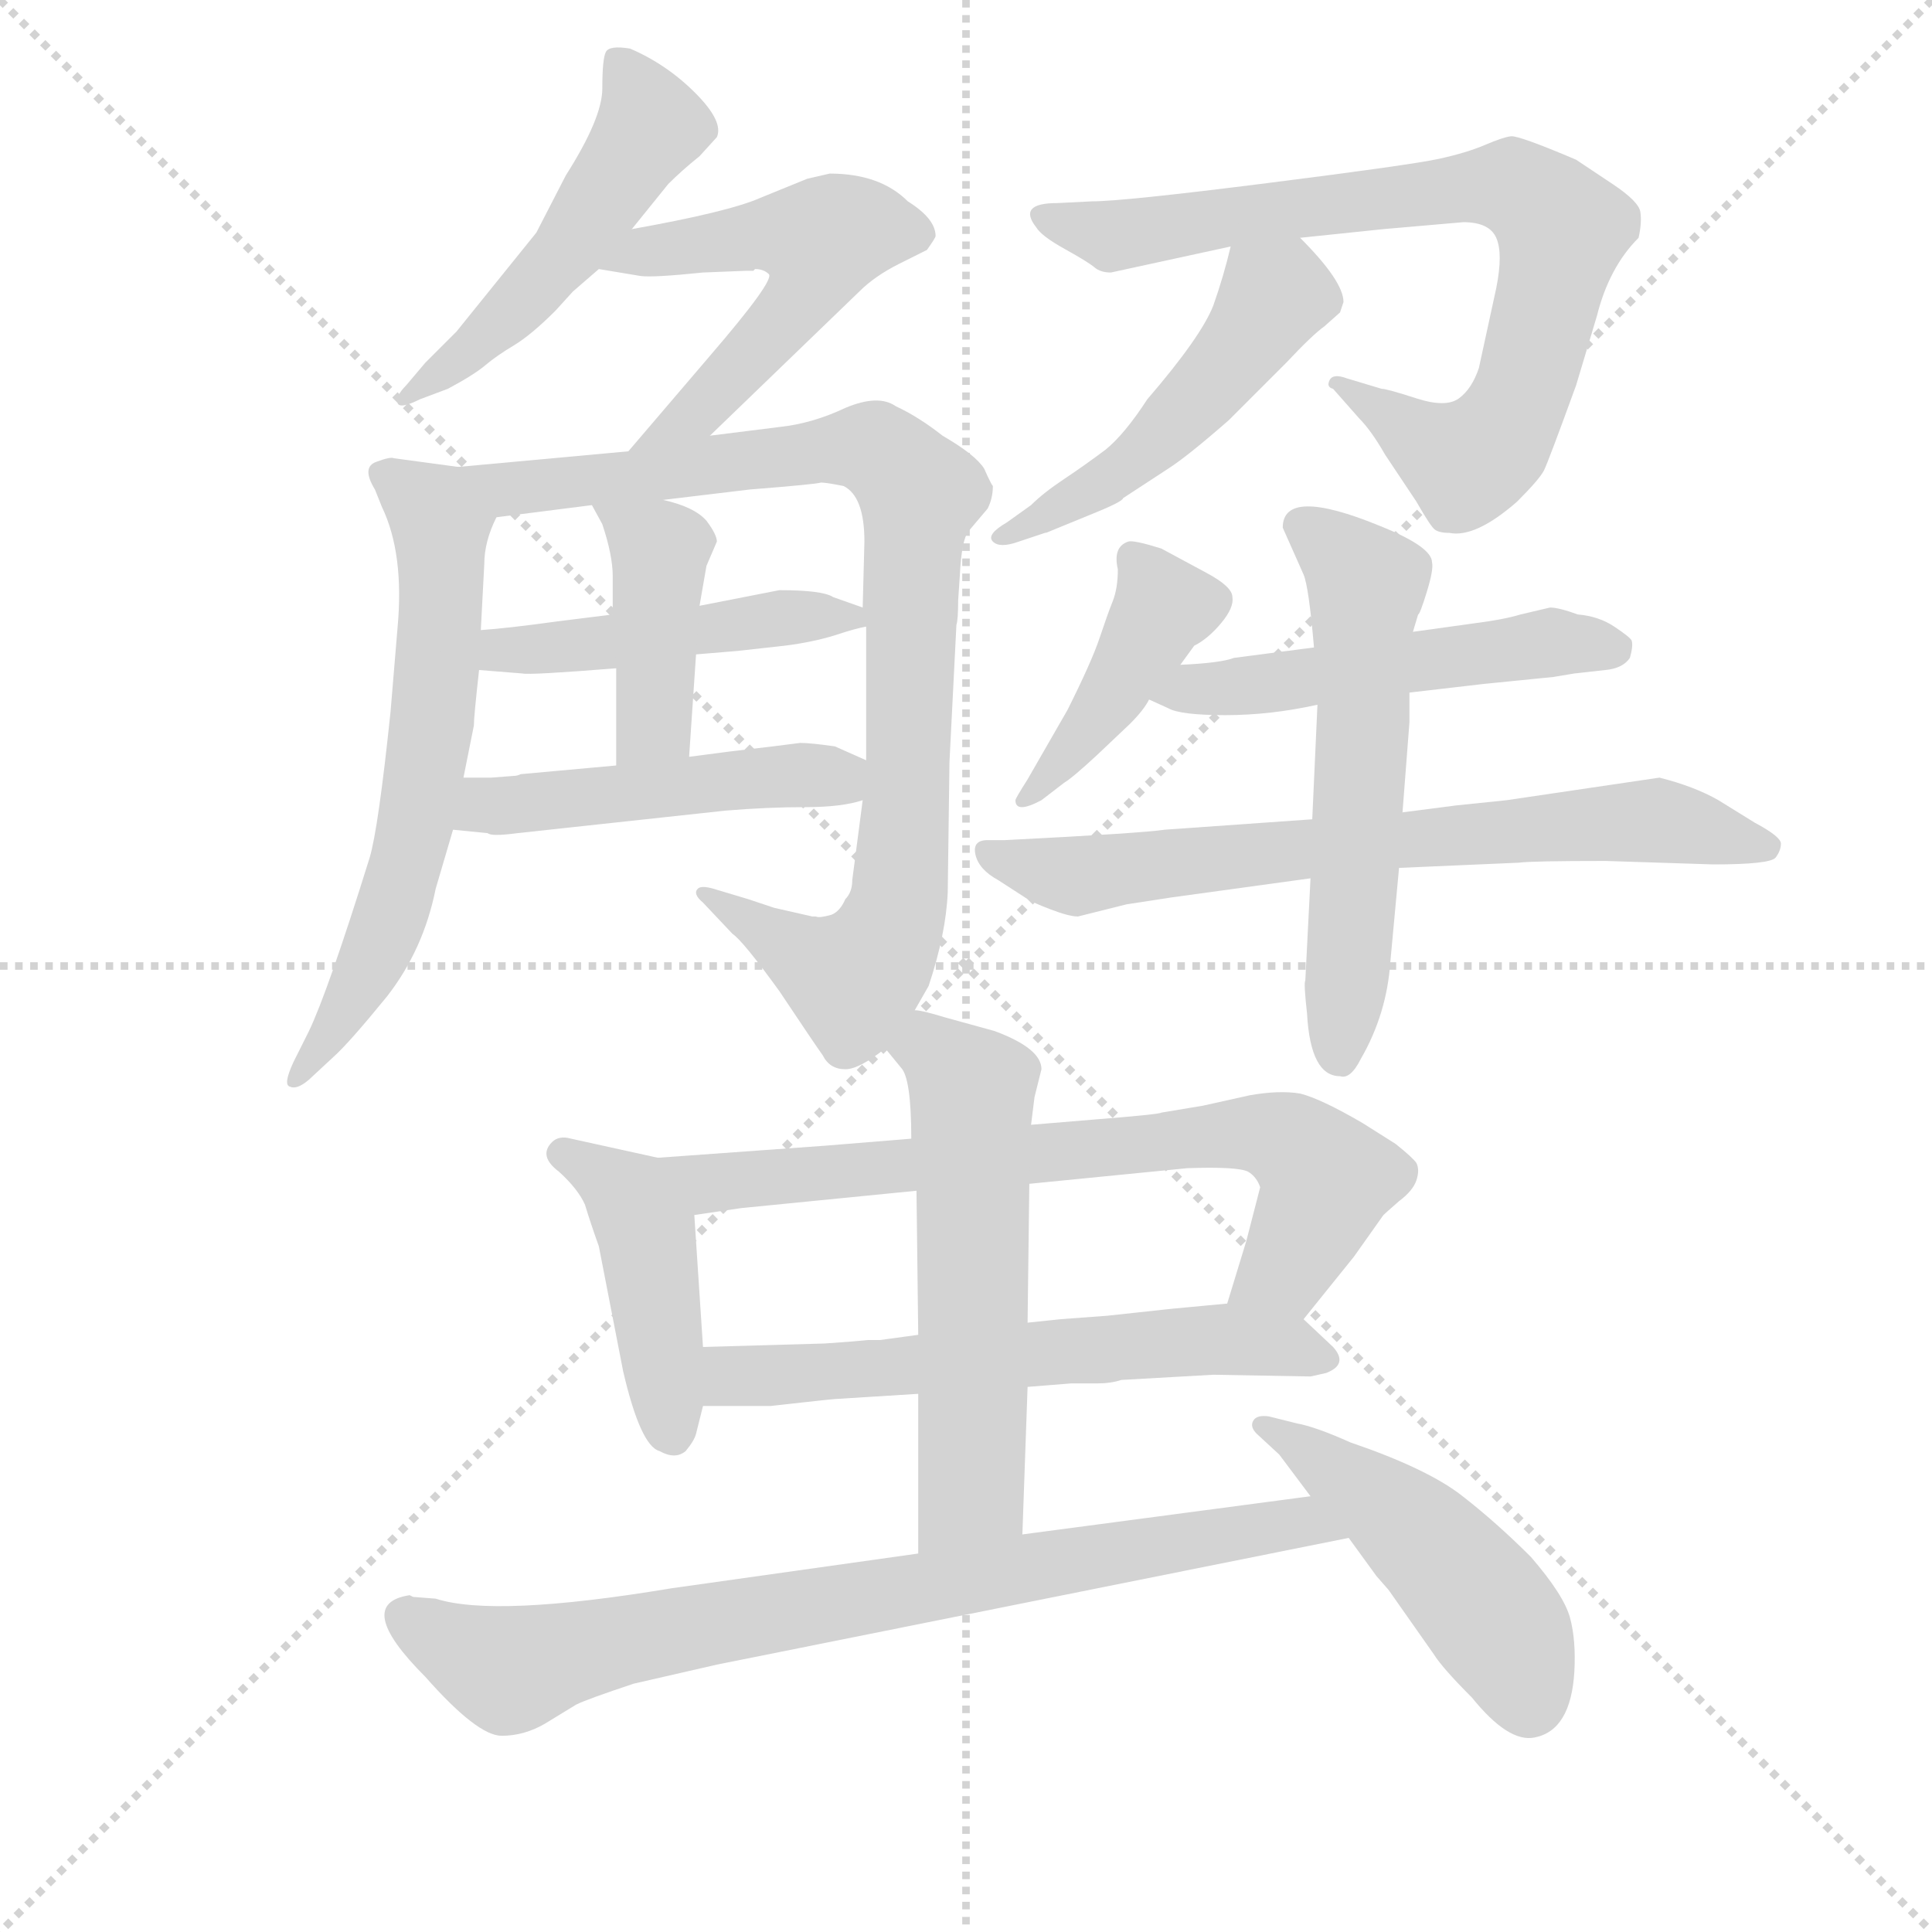 <svg version="1.1" viewBox="0 0 1024 1024" xmlns="http://www.w3.org/2000/svg">
  <g stroke="lightgray" stroke-dasharray="1,1" stroke-width="1" transform="scale(4, 4)">
    <line x1="0" y1="0" x2="256" y2="256"></line>
    <line x1="256" y1="0" x2="0" y2="256"></line>
    <line x1="128" y1="0" x2="128" y2="256"></line>
    <line x1="0" y1="128" x2="256" y2="128"></line>
  </g>
  <g transform="scale(0.92, -0.92) translate(60, -830)">
    <style type="text/css">
      
        @keyframes keyframes0 {
          from {
            stroke: blue;
            stroke-dashoffset: 509;
            stroke-width: 128;
          }
          62% {
            animation-timing-function: step-end;
            stroke: blue;
            stroke-dashoffset: 0;
            stroke-width: 128;
          }
          to {
            stroke: black;
            stroke-width: 1024;
          }
        }
        #make-me-a-hanzi-animation-0 {
          animation: keyframes0 0.664s both;
          animation-delay: 0s;
          animation-timing-function: linear;
        }
      
        @keyframes keyframes1 {
          from {
            stroke: blue;
            stroke-dashoffset: 541;
            stroke-width: 128;
          }
          64% {
            animation-timing-function: step-end;
            stroke: blue;
            stroke-dashoffset: 0;
            stroke-width: 128;
          }
          to {
            stroke: black;
            stroke-width: 1024;
          }
        }
        #make-me-a-hanzi-animation-1 {
          animation: keyframes1 0.69s both;
          animation-delay: 0.664s;
          animation-timing-function: linear;
        }
      
        @keyframes keyframes2 {
          from {
            stroke: blue;
            stroke-dashoffset: 634;
            stroke-width: 128;
          }
          67% {
            animation-timing-function: step-end;
            stroke: blue;
            stroke-dashoffset: 0;
            stroke-width: 128;
          }
          to {
            stroke: black;
            stroke-width: 1024;
          }
        }
        #make-me-a-hanzi-animation-2 {
          animation: keyframes2 0.766s both;
          animation-delay: 1.354s;
          animation-timing-function: linear;
        }
      
        @keyframes keyframes3 {
          from {
            stroke: blue;
            stroke-dashoffset: 917;
            stroke-width: 128;
          }
          75% {
            animation-timing-function: step-end;
            stroke: blue;
            stroke-dashoffset: 0;
            stroke-width: 128;
          }
          to {
            stroke: black;
            stroke-width: 1024;
          }
        }
        #make-me-a-hanzi-animation-3 {
          animation: keyframes3 0.996s both;
          animation-delay: 2.12s;
          animation-timing-function: linear;
        }
      
        @keyframes keyframes4 {
          from {
            stroke: blue;
            stroke-dashoffset: 471;
            stroke-width: 128;
          }
          61% {
            animation-timing-function: step-end;
            stroke: blue;
            stroke-dashoffset: 0;
            stroke-width: 128;
          }
          to {
            stroke: black;
            stroke-width: 1024;
          }
        }
        #make-me-a-hanzi-animation-4 {
          animation: keyframes4 0.633s both;
          animation-delay: 3.117s;
          animation-timing-function: linear;
        }
      
        @keyframes keyframes5 {
          from {
            stroke: blue;
            stroke-dashoffset: 419;
            stroke-width: 128;
          }
          58% {
            animation-timing-function: step-end;
            stroke: blue;
            stroke-dashoffset: 0;
            stroke-width: 128;
          }
          to {
            stroke: black;
            stroke-width: 1024;
          }
        }
        #make-me-a-hanzi-animation-5 {
          animation: keyframes5 0.591s both;
          animation-delay: 3.75s;
          animation-timing-function: linear;
        }
      
        @keyframes keyframes6 {
          from {
            stroke: blue;
            stroke-dashoffset: 485;
            stroke-width: 128;
          }
          61% {
            animation-timing-function: step-end;
            stroke: blue;
            stroke-dashoffset: 0;
            stroke-width: 128;
          }
          to {
            stroke: black;
            stroke-width: 1024;
          }
        }
        #make-me-a-hanzi-animation-6 {
          animation: keyframes6 0.645s both;
          animation-delay: 4.341s;
          animation-timing-function: linear;
        }
      
        @keyframes keyframes7 {
          from {
            stroke: blue;
            stroke-dashoffset: 802;
            stroke-width: 128;
          }
          72% {
            animation-timing-function: step-end;
            stroke: blue;
            stroke-dashoffset: 0;
            stroke-width: 128;
          }
          to {
            stroke: black;
            stroke-width: 1024;
          }
        }
        #make-me-a-hanzi-animation-7 {
          animation: keyframes7 0.903s both;
          animation-delay: 4.986s;
          animation-timing-function: linear;
        }
      
        @keyframes keyframes8 {
          from {
            stroke: blue;
            stroke-dashoffset: 493;
            stroke-width: 128;
          }
          62% {
            animation-timing-function: step-end;
            stroke: blue;
            stroke-dashoffset: 0;
            stroke-width: 128;
          }
          to {
            stroke: black;
            stroke-width: 1024;
          }
        }
        #make-me-a-hanzi-animation-8 {
          animation: keyframes8 0.651s both;
          animation-delay: 5.888s;
          animation-timing-function: linear;
        }
      
        @keyframes keyframes9 {
          from {
            stroke: blue;
            stroke-dashoffset: 423;
            stroke-width: 128;
          }
          58% {
            animation-timing-function: step-end;
            stroke: blue;
            stroke-dashoffset: 0;
            stroke-width: 128;
          }
          to {
            stroke: black;
            stroke-width: 1024;
          }
        }
        #make-me-a-hanzi-animation-9 {
          animation: keyframes9 0.594s both;
          animation-delay: 6.54s;
          animation-timing-function: linear;
        }
      
        @keyframes keyframes10 {
          from {
            stroke: blue;
            stroke-dashoffset: 516;
            stroke-width: 128;
          }
          63% {
            animation-timing-function: step-end;
            stroke: blue;
            stroke-dashoffset: 0;
            stroke-width: 128;
          }
          to {
            stroke: black;
            stroke-width: 1024;
          }
        }
        #make-me-a-hanzi-animation-10 {
          animation: keyframes10 0.67s both;
          animation-delay: 7.134s;
          animation-timing-function: linear;
        }
      
        @keyframes keyframes11 {
          from {
            stroke: blue;
            stroke-dashoffset: 708;
            stroke-width: 128;
          }
          70% {
            animation-timing-function: step-end;
            stroke: blue;
            stroke-dashoffset: 0;
            stroke-width: 128;
          }
          to {
            stroke: black;
            stroke-width: 1024;
          }
        }
        #make-me-a-hanzi-animation-11 {
          animation: keyframes11 0.826s both;
          animation-delay: 7.804s;
          animation-timing-function: linear;
        }
      
        @keyframes keyframes12 {
          from {
            stroke: blue;
            stroke-dashoffset: 577;
            stroke-width: 128;
          }
          65% {
            animation-timing-function: step-end;
            stroke: blue;
            stroke-dashoffset: 0;
            stroke-width: 128;
          }
          to {
            stroke: black;
            stroke-width: 1024;
          }
        }
        #make-me-a-hanzi-animation-12 {
          animation: keyframes12 0.72s both;
          animation-delay: 8.63s;
          animation-timing-function: linear;
        }
      
        @keyframes keyframes13 {
          from {
            stroke: blue;
            stroke-dashoffset: 437;
            stroke-width: 128;
          }
          59% {
            animation-timing-function: step-end;
            stroke: blue;
            stroke-dashoffset: 0;
            stroke-width: 128;
          }
          to {
            stroke: black;
            stroke-width: 1024;
          }
        }
        #make-me-a-hanzi-animation-13 {
          animation: keyframes13 0.606s both;
          animation-delay: 9.349s;
          animation-timing-function: linear;
        }
      
        @keyframes keyframes14 {
          from {
            stroke: blue;
            stroke-dashoffset: 734;
            stroke-width: 128;
          }
          70% {
            animation-timing-function: step-end;
            stroke: blue;
            stroke-dashoffset: 0;
            stroke-width: 128;
          }
          to {
            stroke: black;
            stroke-width: 1024;
          }
        }
        #make-me-a-hanzi-animation-14 {
          animation: keyframes14 0.847s both;
          animation-delay: 9.955s;
          animation-timing-function: linear;
        }
      
        @keyframes keyframes15 {
          from {
            stroke: blue;
            stroke-dashoffset: 607;
            stroke-width: 128;
          }
          66% {
            animation-timing-function: step-end;
            stroke: blue;
            stroke-dashoffset: 0;
            stroke-width: 128;
          }
          to {
            stroke: black;
            stroke-width: 1024;
          }
        }
        #make-me-a-hanzi-animation-15 {
          animation: keyframes15 0.744s both;
          animation-delay: 10.802s;
          animation-timing-function: linear;
        }
      
        @keyframes keyframes16 {
          from {
            stroke: blue;
            stroke-dashoffset: 571;
            stroke-width: 128;
          }
          65% {
            animation-timing-function: step-end;
            stroke: blue;
            stroke-dashoffset: 0;
            stroke-width: 128;
          }
          to {
            stroke: black;
            stroke-width: 1024;
          }
        }
        #make-me-a-hanzi-animation-16 {
          animation: keyframes16 0.715s both;
          animation-delay: 11.546s;
          animation-timing-function: linear;
        }
      
        @keyframes keyframes17 {
          from {
            stroke: blue;
            stroke-dashoffset: 813;
            stroke-width: 128;
          }
          73% {
            animation-timing-function: step-end;
            stroke: blue;
            stroke-dashoffset: 0;
            stroke-width: 128;
          }
          to {
            stroke: black;
            stroke-width: 1024;
          }
        }
        #make-me-a-hanzi-animation-17 {
          animation: keyframes17 0.912s both;
          animation-delay: 12.261s;
          animation-timing-function: linear;
        }
      
        @keyframes keyframes18 {
          from {
            stroke: blue;
            stroke-dashoffset: 482;
            stroke-width: 128;
          }
          61% {
            animation-timing-function: step-end;
            stroke: blue;
            stroke-dashoffset: 0;
            stroke-width: 128;
          }
          to {
            stroke: black;
            stroke-width: 1024;
          }
        }
        #make-me-a-hanzi-animation-18 {
          animation: keyframes18 0.642s both;
          animation-delay: 13.173s;
          animation-timing-function: linear;
        }
      
    </style>
    
      <path d="M 304 698 L 325 724 Q 333 732 343 740 L 353 751 Q 357 760 340.5 776.5 Q 324 793 303 802 Q 291 804 289 800 Q 287 796 287 779 Q 287 762 266 729 L 249 696 L 203 639 L 185 621 L 174 608 Q 168 602 169 598 Q 170 594 182 600 L 198 606 Q 213 614 219.5 619.5 Q 226 625 236 631 Q 246 637 260 651 L 270 662 L 285 675 L 304 698 Z" fill="lightgray"></path>
    
      <path d="M 349 579 L 435 662 Q 444 671 458 678 L 474 686 Q 479 693 479 694 Q 479 704 463 714 Q 447 730 418 730 L 405 727 L 378 716 Q 360 708 304 698 C 274 693 255 680 285 675 L 309 671 Q 316 670 345 673 L 370 674 Q 372 674 374 674 L 375 675 Q 380 675 383 672 Q 386 668 349 625 L 302 570 C 283 547 327 558 349 579 Z" fill="lightgray"></path>
    
      <path d="M 204 561 L 167 566 Q 165 567 157 564 Q 148 561 156 548 L 160 538 Q 173 511 169 468 L 165 420 Q 158 353 153 336 Q 129 259 118 236 L 109 218 Q 103 205 107 204 Q 111 202 118 208 L 132 221 Q 141 229 163 256 Q 184 283 191 318 L 201 352 L 207 382 L 213 412 Q 213 417 216 444 L 217 467 L 219 505 Q 219 518 226 532 C 236 557 234 557 204 561 Z" fill="lightgray"></path>
    
      <path d="M 493 499 Q 494 519 498 524 L 509 537 Q 512 543 512 550 Q 511 551 507 560 Q 502 568 483 579 Q 469 590 456 596 Q 446 603 427 595 Q 408 586 389 584 L 349 579 L 302 570 L 204 561 C 174 558 196 528 226 532 L 281 539 L 322 542 L 372 548 Q 410 551 413 552 Q 416 552 426 550 Q 438 544 438 518 L 437 480 L 439 469 L 439 392 L 437 369 L 431 323 Q 431 316 427 312 Q 424 305 419 303 Q 412 301 410 302 L 408 302 L 386 307 L 371 312 L 351 318 Q 344 320 342 318 Q 339 315 345 310 L 362 292 Q 368 288 389 259 Q 409 229 414 222 Q 418 214 427 214 Q 435 214 450 226 L 467 248 L 475 262 Q 485 292 486 316 L 487 391 L 491 470 Q 492 473 492 484 L 493 499 Z" fill="lightgray"></path>
    
      <path d="M 216 444 L 241 442 Q 245 441 295 445 L 341 453 L 365 455 L 392 458 Q 408 460 421 464 Q 433 468 439 469 C 457 473 457 473 437 480 L 420 486 Q 414 490 389 490 L 343 481 L 293 476 L 261 472 Q 232 468 217 467 C 187 465 186 446 216 444 Z" fill="lightgray"></path>
    
      <path d="M 295 445 L 295 389 C 295 359 335 364 337 394 L 341 453 L 343 481 L 347 504 L 353 518 Q 353 522 347 530 Q 340 538 322 542 C 293 549 272 555 281 539 L 287 528 Q 293 510 293 498 L 293 476 L 295 445 Z" fill="lightgray"></path>
    
      <path d="M 201 352 L 221 350 Q 223 348 238 350 L 358 363 Q 382 365 404 365 Q 425 365 437 369 C 466 376 466 380 439 392 L 421 400 Q 407 402 401 402 Q 394 401 360 397 L 337 394 L 295 389 L 240 384 Q 238 383 236 383 L 223 382 L 207 382 C 177 382 171 355 201 352 Z" fill="lightgray"></path>
    
      <path d="M 689 693 L 737 698 L 783 702 Q 798 702 802 693 Q 806 684 802 664 L 792 618 Q 788 606 780.5 600.5 Q 773 595 756 600.5 Q 739 606 736 606 L 716 612 Q 708 615 706 611 Q 704 607 708 606 L 723 589 Q 730 582 738 568 L 756 541 Q 764 527 766.5 525 Q 769 523 775 523 Q 790 520 814 541 Q 827 554 829.5 559 Q 832 564 848 608 L 860 648 Q 867 676 884 693 Q 886 702 885 708 Q 884 714 869 724 L 848 738 Q 815 752 810.5 751.5 Q 806 751 795.5 746.5 Q 785 742 769 738.5 Q 753 735 670 724.5 Q 587 714 569 714 L 549 713 Q 526 713 537 699 Q 540 694 553.5 686.5 Q 567 679 570.5 676 Q 574 673 580 673 L 649 688 L 689 693 Z" fill="lightgray"></path>
    
      <path d="M 649 688 Q 645 671 639 654 Q 632 636 601 600 Q 588 580 577 571 Q 565 562 553 554 Q 541 546 534 539 L 520 529 Q 508 522 512 518 Q 516 514 527 518 L 542 523 Q 543 523 545 524 L 567 533 Q 587 541 587 543 L 613 560 Q 624 567 648 588 L 681 621 Q 696 637 703 642 L 712 650 L 714 656 Q 714 668 689 693 C 668 715 656 717 649 688 Z" fill="lightgray"></path>
    
      <path d="M 620 447 L 628 458 Q 636 462 643.5 471 Q 651 480 650 486 Q 650 492 635 500 L 609 514 Q 593 519 590 518 Q 581 515 584 502 Q 584 491 581 483.5 Q 578 476 573.5 462.5 Q 569 449 555 421 L 532 381 Q 525 370 525 369 Q 525 361 540 369 L 553 379 Q 558 382 572 395 L 591 413 Q 599 421 602 427 L 620 447 Z" fill="lightgray"></path>
    
      <path d="M 697 457 L 651 451 Q 643 448 620 447 C 590 445 575 439 602 427 L 613 422 Q 620 418 646 418 Q 672 418 699 424 L 752 431 L 795 436 L 835 440 L 847 442 L 865 444 Q 875 445 879 451 Q 881 458 880 461 Q 879 463 870 469 Q 861 475 849 476 Q 838 480 833 480 L 816 476 Q 806 473 790 471 L 754 466 L 697 457 Z" fill="lightgray"></path>
    
      <path d="M 696 358 L 611 352 Q 598 350 519 346 L 509 346 Q 500 346 502 337.5 Q 504 329 515 323 L 532 312 Q 535 310 545.5 306 Q 556 302 561 302 L 589 309 L 615 313 L 695 324 L 746 330 L 815 333 Q 822 334 865 334 L 927 332 Q 960 332 963 336 Q 966 340 966 344 Q 966 348 951 356 L 930 369 Q 916 377 896 382 L 808 369 L 779 366 L 748 362 L 696 358 Z" fill="lightgray"></path>
    
      <path d="M 679 526 L 691 499 Q 694 492 697 457 L 699 424 L 696 358 L 695 324 L 692 265 Q 691 264 693 246 Q 695 210 712 210 Q 718 208 724 220 Q 739 246 741 276 L 746 330 L 748 362 L 752 414 L 752 431 L 754 466 L 757 476 Q 758 476 762 489 Q 766 502 765 506 Q 765 515 735 527 Q 679 550 679 526 Z" fill="lightgray"></path>
    
      <path d="M 319 163 L 269 174 Q 262 176 258 172 Q 250 164 262 155 Q 273 145 277 136 Q 280 126 285 112 L 299 40 Q 309 -3 320 -6 Q 329 -11 335 -6 Q 340 0 341 4 L 345 20 L 345 54 L 340 130 C 338 159 338 159 319 163 Z" fill="lightgray"></path>
    
      <path d="M 465 174 L 416 170 L 319 163 C 289 161 310 126 340 130 L 367 134 L 468 144 L 533 148 L 624 157 Q 653 158 659 155 Q 664 152 666 146 L 658 115 L 647 79 C 638 50 672 47 691 70 L 720 106 L 737 130 Q 738 131 746 138 Q 754 144 756 150 Q 758 156 756 160 Q 754 163 744 171 L 725 183 Q 701 197 689 200 Q 677 202 660 199 L 633 193 L 609 189 Q 608 188 570 185 L 534 182 L 465 174 Z" fill="lightgray"></path>
    
      <path d="M 345 20 L 384 20 L 402 22 Q 420 24 421 24 L 469 27 L 532 31 L 557 33 L 572 33 Q 580 33 586 35 L 639 38 L 695 37 L 704 39 Q 717 44 708 54 L 691 70 C 678 82 677 82 647 79 L 615 76 L 578 72 L 551 70 L 532 68 L 469 61 L 447 58 L 440 58 L 429 57 L 415 56 L 345 54 C 315 53 315 20 345 20 Z" fill="lightgray"></path>
    
      <path d="M 450 226 L 459 215 Q 465 209 465 174 L 468 144 L 469 61 L 469 27 L 469 -65 C 469 -95 528 -84 529 -54 L 532 31 L 532 68 L 533 148 L 534 182 L 536 198 L 540 214 Q 540 226 513 236 L 484 244 Q 471 248 467 248 C 438 254 431 249 450 226 Z" fill="lightgray"></path>
    
      <path d="M 469 -65 L 327 -85 Q 225 -102 191 -91 L 178 -90 L 176 -89 Q 143 -94 185 -136 Q 215 -170 229 -170 Q 242 -170 254 -163 L 272 -152 Q 278 -149 305 -140 L 353 -129 L 717 -56 C 746 -50 725 -28 695 -32 L 529 -54 L 469 -65 Z" fill="lightgray"></path>
    
      <path d="M 717 -56 L 733 -78 L 740 -86 L 766 -123 Q 771 -131 788 -148 Q 809 -174 824 -171 Q 845 -167 847 -133 Q 848 -115 844.5 -102 Q 841 -89 822 -67 Q 802 -47 782 -31.5 Q 762 -16 718 -1 Q 698 8 687 10 L 671 14 Q 664 15 662 11.5 Q 660 8 664 4 L 677 -8 L 695 -32 L 717 -56 Z" fill="lightgray"></path>
    
    
      <clipPath id="make-me-a-hanzi-clip-0">
        <path d="M 304 698 L 325 724 Q 333 732 343 740 L 353 751 Q 357 760 340.5 776.5 Q 324 793 303 802 Q 291 804 289 800 Q 287 796 287 779 Q 287 762 266 729 L 249 696 L 203 639 L 185 621 L 174 608 Q 168 602 169 598 Q 170 594 182 600 L 198 606 Q 213 614 219.5 619.5 Q 226 625 236 631 Q 246 637 260 651 L 270 662 L 285 675 L 304 698 Z"></path>
      </clipPath>
      <path clip-path="url(#make-me-a-hanzi-clip-0)" d="M 297 795 L 315 758 L 310 749 L 240 656 L 175 601" fill="none" id="make-me-a-hanzi-animation-0" stroke-dasharray="381 762" stroke-linecap="round"></path>
    
      <clipPath id="make-me-a-hanzi-clip-1">
        <path d="M 349 579 L 435 662 Q 444 671 458 678 L 474 686 Q 479 693 479 694 Q 479 704 463 714 Q 447 730 418 730 L 405 727 L 378 716 Q 360 708 304 698 C 274 693 255 680 285 675 L 309 671 Q 316 670 345 673 L 370 674 Q 372 674 374 674 L 375 675 Q 380 675 383 672 Q 386 668 349 625 L 302 570 C 283 547 327 558 349 579 Z"></path>
      </clipPath>
      <path clip-path="url(#make-me-a-hanzi-clip-1)" d="M 292 679 L 381 695 L 414 692 L 395 650 L 339 590 L 310 573" fill="none" id="make-me-a-hanzi-animation-1" stroke-dasharray="413 826" stroke-linecap="round"></path>
    
      <clipPath id="make-me-a-hanzi-clip-2">
        <path d="M 204 561 L 167 566 Q 165 567 157 564 Q 148 561 156 548 L 160 538 Q 173 511 169 468 L 165 420 Q 158 353 153 336 Q 129 259 118 236 L 109 218 Q 103 205 107 204 Q 111 202 118 208 L 132 221 Q 141 229 163 256 Q 184 283 191 318 L 201 352 L 207 382 L 213 412 Q 213 417 216 444 L 217 467 L 219 505 Q 219 518 226 532 C 236 557 234 557 204 561 Z"></path>
      </clipPath>
      <path clip-path="url(#make-me-a-hanzi-clip-2)" d="M 161 556 L 193 527 L 184 379 L 162 294 L 136 242 L 111 210" fill="none" id="make-me-a-hanzi-animation-2" stroke-dasharray="506 1012" stroke-linecap="round"></path>
    
      <clipPath id="make-me-a-hanzi-clip-3">
        <path d="M 493 499 Q 494 519 498 524 L 509 537 Q 512 543 512 550 Q 511 551 507 560 Q 502 568 483 579 Q 469 590 456 596 Q 446 603 427 595 Q 408 586 389 584 L 349 579 L 302 570 L 204 561 C 174 558 196 528 226 532 L 281 539 L 322 542 L 372 548 Q 410 551 413 552 Q 416 552 426 550 Q 438 544 438 518 L 437 480 L 439 469 L 439 392 L 437 369 L 431 323 Q 431 316 427 312 Q 424 305 419 303 Q 412 301 410 302 L 408 302 L 386 307 L 371 312 L 351 318 Q 344 320 342 318 Q 339 315 345 310 L 362 292 Q 368 288 389 259 Q 409 229 414 222 Q 418 214 427 214 Q 435 214 450 226 L 467 248 L 475 262 Q 485 292 486 316 L 487 391 L 491 470 Q 492 473 492 484 L 493 499 Z"></path>
      </clipPath>
      <path clip-path="url(#make-me-a-hanzi-clip-3)" d="M 211 559 L 233 548 L 443 572 L 470 546 L 458 312 L 445 279 L 431 266 L 422 269 L 346 315" fill="none" id="make-me-a-hanzi-animation-3" stroke-dasharray="789 1578" stroke-linecap="round"></path>
    
      <clipPath id="make-me-a-hanzi-clip-4">
        <path d="M 216 444 L 241 442 Q 245 441 295 445 L 341 453 L 365 455 L 392 458 Q 408 460 421 464 Q 433 468 439 469 C 457 473 457 473 437 480 L 420 486 Q 414 490 389 490 L 343 481 L 293 476 L 261 472 Q 232 468 217 467 C 187 465 186 446 216 444 Z"></path>
      </clipPath>
      <path clip-path="url(#make-me-a-hanzi-clip-4)" d="M 223 449 L 229 455 L 283 457 L 397 475 L 434 474" fill="none" id="make-me-a-hanzi-animation-4" stroke-dasharray="343 686" stroke-linecap="round"></path>
    
      <clipPath id="make-me-a-hanzi-clip-5">
        <path d="M 295 445 L 295 389 C 295 359 335 364 337 394 L 341 453 L 343 481 L 347 504 L 353 518 Q 353 522 347 530 Q 340 538 322 542 C 293 549 272 555 281 539 L 287 528 Q 293 510 293 498 L 293 476 L 295 445 Z"></path>
      </clipPath>
      <path clip-path="url(#make-me-a-hanzi-clip-5)" d="M 288 536 L 320 513 L 317 413 L 301 396" fill="none" id="make-me-a-hanzi-animation-5" stroke-dasharray="291 582" stroke-linecap="round"></path>
    
      <clipPath id="make-me-a-hanzi-clip-6">
        <path d="M 201 352 L 221 350 Q 223 348 238 350 L 358 363 Q 382 365 404 365 Q 425 365 437 369 C 466 376 466 380 439 392 L 421 400 Q 407 402 401 402 Q 394 401 360 397 L 337 394 L 295 389 L 240 384 Q 238 383 236 383 L 223 382 L 207 382 C 177 382 171 355 201 352 Z"></path>
      </clipPath>
      <path clip-path="url(#make-me-a-hanzi-clip-6)" d="M 207 359 L 220 366 L 372 383 L 419 383 L 431 375" fill="none" id="make-me-a-hanzi-animation-6" stroke-dasharray="357 714" stroke-linecap="round"></path>
    
      <clipPath id="make-me-a-hanzi-clip-7">
        <path d="M 689 693 L 737 698 L 783 702 Q 798 702 802 693 Q 806 684 802 664 L 792 618 Q 788 606 780.5 600.5 Q 773 595 756 600.5 Q 739 606 736 606 L 716 612 Q 708 615 706 611 Q 704 607 708 606 L 723 589 Q 730 582 738 568 L 756 541 Q 764 527 766.5 525 Q 769 523 775 523 Q 790 520 814 541 Q 827 554 829.5 559 Q 832 564 848 608 L 860 648 Q 867 676 884 693 Q 886 702 885 708 Q 884 714 869 724 L 848 738 Q 815 752 810.5 751.5 Q 806 751 795.5 746.5 Q 785 742 769 738.5 Q 753 735 670 724.5 Q 587 714 569 714 L 549 713 Q 526 713 537 699 Q 540 694 553.5 686.5 Q 567 679 570.5 676 Q 574 673 580 673 L 649 688 L 689 693 Z"></path>
      </clipPath>
      <path clip-path="url(#make-me-a-hanzi-clip-7)" d="M 543 706 L 583 694 L 797 723 L 827 714 L 840 698 L 819 608 L 795 569 L 782 565 L 770 570 L 711 610" fill="none" id="make-me-a-hanzi-animation-7" stroke-dasharray="674 1348" stroke-linecap="round"></path>
    
      <clipPath id="make-me-a-hanzi-clip-8">
        <path d="M 649 688 Q 645 671 639 654 Q 632 636 601 600 Q 588 580 577 571 Q 565 562 553 554 Q 541 546 534 539 L 520 529 Q 508 522 512 518 Q 516 514 527 518 L 542 523 Q 543 523 545 524 L 567 533 Q 587 541 587 543 L 613 560 Q 624 567 648 588 L 681 621 Q 696 637 703 642 L 712 650 L 714 656 Q 714 668 689 693 C 668 715 656 717 649 688 Z"></path>
      </clipPath>
      <path clip-path="url(#make-me-a-hanzi-clip-8)" d="M 701 657 L 674 659 L 628 597 L 598 568 L 520 521" fill="none" id="make-me-a-hanzi-animation-8" stroke-dasharray="365 730" stroke-linecap="round"></path>
    
      <clipPath id="make-me-a-hanzi-clip-9">
        <path d="M 620 447 L 628 458 Q 636 462 643.5 471 Q 651 480 650 486 Q 650 492 635 500 L 609 514 Q 593 519 590 518 Q 581 515 584 502 Q 584 491 581 483.5 Q 578 476 573.5 462.5 Q 569 449 555 421 L 532 381 Q 525 370 525 369 Q 525 361 540 369 L 553 379 Q 558 382 572 395 L 591 413 Q 599 421 602 427 L 620 447 Z"></path>
      </clipPath>
      <path clip-path="url(#make-me-a-hanzi-clip-9)" d="M 592 509 L 610 480 L 567 410 L 533 373" fill="none" id="make-me-a-hanzi-animation-9" stroke-dasharray="295 590" stroke-linecap="round"></path>
    
      <clipPath id="make-me-a-hanzi-clip-10">
        <path d="M 697 457 L 651 451 Q 643 448 620 447 C 590 445 575 439 602 427 L 613 422 Q 620 418 646 418 Q 672 418 699 424 L 752 431 L 795 436 L 835 440 L 847 442 L 865 444 Q 875 445 879 451 Q 881 458 880 461 Q 879 463 870 469 Q 861 475 849 476 Q 838 480 833 480 L 816 476 Q 806 473 790 471 L 754 466 L 697 457 Z"></path>
      </clipPath>
      <path clip-path="url(#make-me-a-hanzi-clip-10)" d="M 610 429 L 833 460 L 868 457" fill="none" id="make-me-a-hanzi-animation-10" stroke-dasharray="388 776" stroke-linecap="round"></path>
    
      <clipPath id="make-me-a-hanzi-clip-11">
        <path d="M 696 358 L 611 352 Q 598 350 519 346 L 509 346 Q 500 346 502 337.5 Q 504 329 515 323 L 532 312 Q 535 310 545.5 306 Q 556 302 561 302 L 589 309 L 615 313 L 695 324 L 746 330 L 815 333 Q 822 334 865 334 L 927 332 Q 960 332 963 336 Q 966 340 966 344 Q 966 348 951 356 L 930 369 Q 916 377 896 382 L 808 369 L 779 366 L 748 362 L 696 358 Z"></path>
      </clipPath>
      <path clip-path="url(#make-me-a-hanzi-clip-11)" d="M 511 337 L 561 325 L 896 358 L 958 342" fill="none" id="make-me-a-hanzi-animation-11" stroke-dasharray="580 1160" stroke-linecap="round"></path>
    
      <clipPath id="make-me-a-hanzi-clip-12">
        <path d="M 679 526 L 691 499 Q 694 492 697 457 L 699 424 L 696 358 L 695 324 L 692 265 Q 691 264 693 246 Q 695 210 712 210 Q 718 208 724 220 Q 739 246 741 276 L 746 330 L 748 362 L 752 414 L 752 431 L 754 466 L 757 476 Q 758 476 762 489 Q 766 502 765 506 Q 765 515 735 527 Q 679 550 679 526 Z"></path>
      </clipPath>
      <path clip-path="url(#make-me-a-hanzi-clip-12)" d="M 691 527 L 715 510 L 727 493 L 712 223" fill="none" id="make-me-a-hanzi-animation-12" stroke-dasharray="449 898" stroke-linecap="round"></path>
    
      <clipPath id="make-me-a-hanzi-clip-13">
        <path d="M 319 163 L 269 174 Q 262 176 258 172 Q 250 164 262 155 Q 273 145 277 136 Q 280 126 285 112 L 299 40 Q 309 -3 320 -6 Q 329 -11 335 -6 Q 340 0 341 4 L 345 20 L 345 54 L 340 130 C 338 159 338 159 319 163 Z"></path>
      </clipPath>
      <path clip-path="url(#make-me-a-hanzi-clip-13)" d="M 265 165 L 296 146 L 313 120 L 327 7" fill="none" id="make-me-a-hanzi-animation-13" stroke-dasharray="309 618" stroke-linecap="round"></path>
    
      <clipPath id="make-me-a-hanzi-clip-14">
        <path d="M 465 174 L 416 170 L 319 163 C 289 161 310 126 340 130 L 367 134 L 468 144 L 533 148 L 624 157 Q 653 158 659 155 Q 664 152 666 146 L 658 115 L 647 79 C 638 50 672 47 691 70 L 720 106 L 737 130 Q 738 131 746 138 Q 754 144 756 150 Q 758 156 756 160 Q 754 163 744 171 L 725 183 Q 701 197 689 200 Q 677 202 660 199 L 633 193 L 609 189 Q 608 188 570 185 L 534 182 L 465 174 Z"></path>
      </clipPath>
      <path clip-path="url(#make-me-a-hanzi-clip-14)" d="M 326 160 L 348 148 L 670 177 L 704 150 L 681 99 L 655 83" fill="none" id="make-me-a-hanzi-animation-14" stroke-dasharray="606 1212" stroke-linecap="round"></path>
    
      <clipPath id="make-me-a-hanzi-clip-15">
        <path d="M 345 20 L 384 20 L 402 22 Q 420 24 421 24 L 469 27 L 532 31 L 557 33 L 572 33 Q 580 33 586 35 L 639 38 L 695 37 L 704 39 Q 717 44 708 54 L 691 70 C 678 82 677 82 647 79 L 615 76 L 578 72 L 551 70 L 532 68 L 469 61 L 447 58 L 440 58 L 429 57 L 415 56 L 345 54 C 315 53 315 20 345 20 Z"></path>
      </clipPath>
      <path clip-path="url(#make-me-a-hanzi-clip-15)" d="M 352 26 L 366 38 L 622 57 L 665 57 L 697 49" fill="none" id="make-me-a-hanzi-animation-15" stroke-dasharray="479 958" stroke-linecap="round"></path>
    
      <clipPath id="make-me-a-hanzi-clip-16">
        <path d="M 450 226 L 459 215 Q 465 209 465 174 L 468 144 L 469 61 L 469 27 L 469 -65 C 469 -95 528 -84 529 -54 L 532 31 L 532 68 L 533 148 L 534 182 L 536 198 L 540 214 Q 540 226 513 236 L 484 244 Q 471 248 467 248 C 438 254 431 249 450 226 Z"></path>
      </clipPath>
      <path clip-path="url(#make-me-a-hanzi-clip-16)" d="M 461 226 L 485 219 L 500 198 L 499 -29 L 475 -57" fill="none" id="make-me-a-hanzi-animation-16" stroke-dasharray="443 886" stroke-linecap="round"></path>
    
      <clipPath id="make-me-a-hanzi-clip-17">
        <path d="M 469 -65 L 327 -85 Q 225 -102 191 -91 L 178 -90 L 176 -89 Q 143 -94 185 -136 Q 215 -170 229 -170 Q 242 -170 254 -163 L 272 -152 Q 278 -149 305 -140 L 353 -129 L 717 -56 C 746 -50 725 -28 695 -32 L 529 -54 L 469 -65 Z"></path>
      </clipPath>
      <path clip-path="url(#make-me-a-hanzi-clip-17)" d="M 172 -99 L 188 -113 L 233 -132 L 298 -114 L 674 -49 L 700 -49 L 709 -56" fill="none" id="make-me-a-hanzi-animation-17" stroke-dasharray="685 1370" stroke-linecap="round"></path>
    
      <clipPath id="make-me-a-hanzi-clip-18">
        <path d="M 717 -56 L 733 -78 L 740 -86 L 766 -123 Q 771 -131 788 -148 Q 809 -174 824 -171 Q 845 -167 847 -133 Q 848 -115 844.5 -102 Q 841 -89 822 -67 Q 802 -47 782 -31.5 Q 762 -16 718 -1 Q 698 8 687 10 L 671 14 Q 664 15 662 11.5 Q 660 8 664 4 L 677 -8 L 695 -32 L 717 -56 Z"></path>
      </clipPath>
      <path clip-path="url(#make-me-a-hanzi-clip-18)" d="M 668 9 L 766 -62 L 807 -112 L 821 -150" fill="none" id="make-me-a-hanzi-animation-18" stroke-dasharray="354 708" stroke-linecap="round"></path>
    
  </g>
</svg>